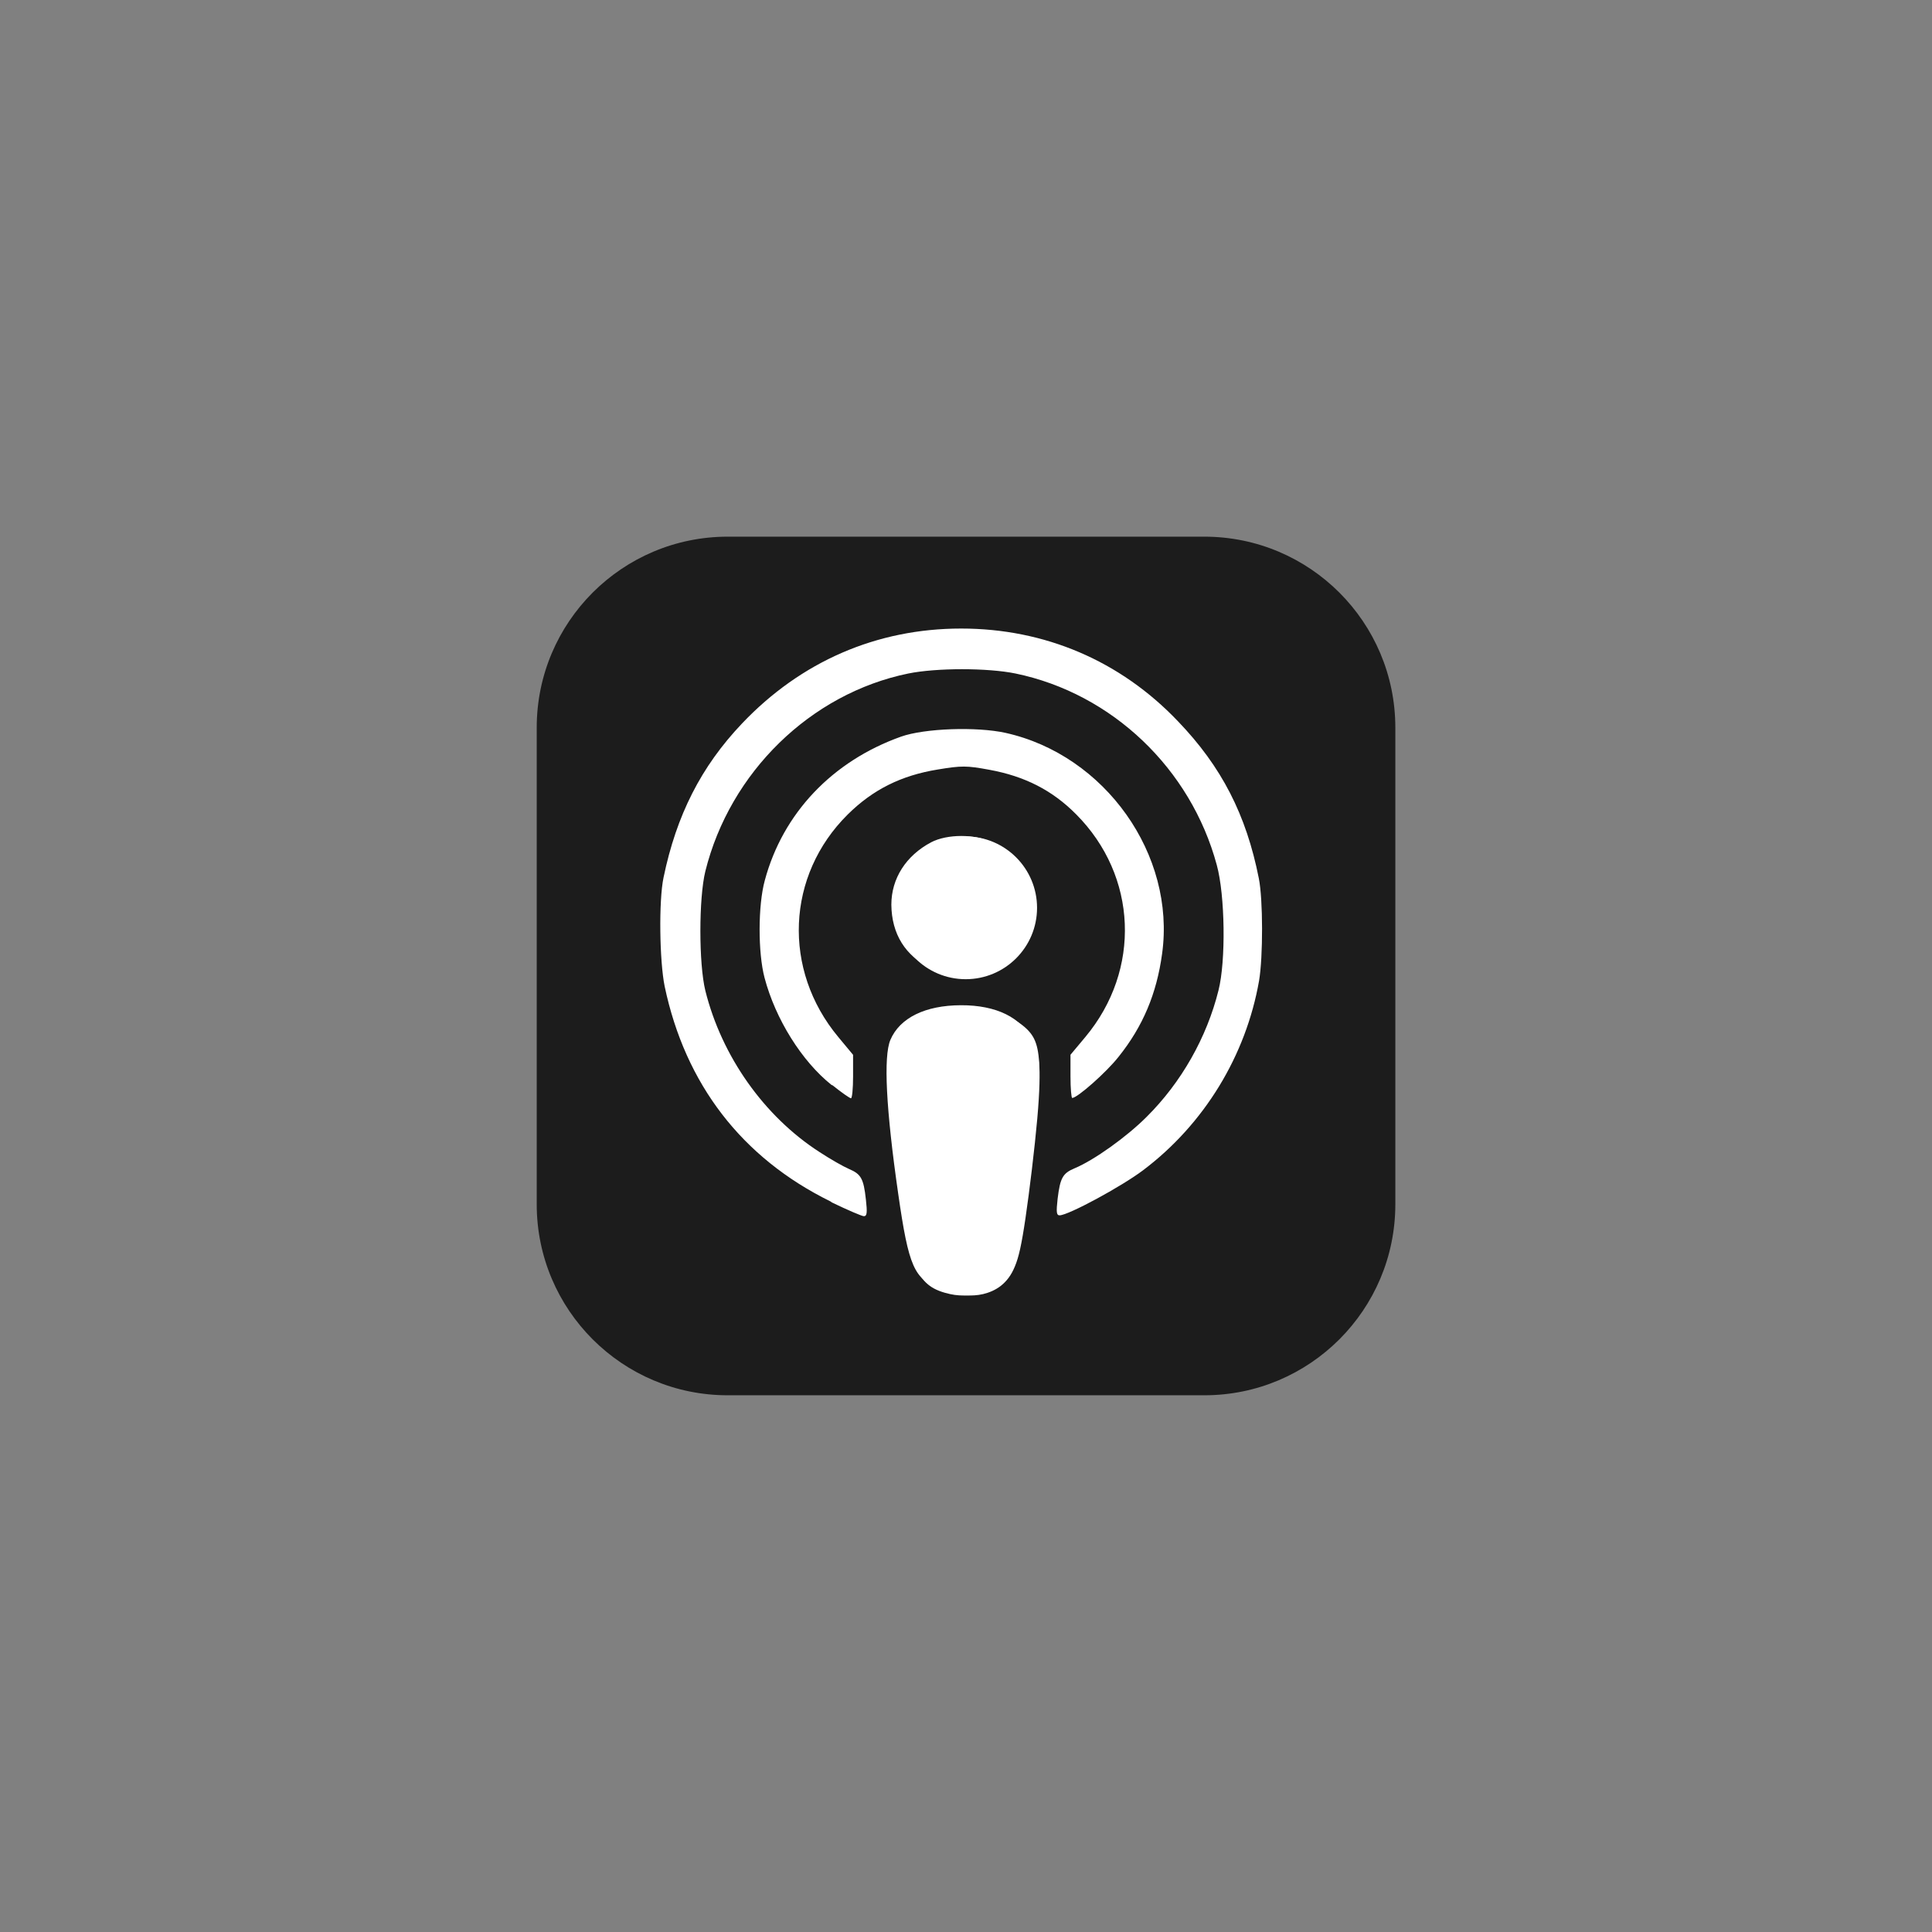 <svg fill="none" height="36" viewBox="0 0 36 36" width="36" xmlns="http://www.w3.org/2000/svg"><rect x="0" y="0" width="36" height="36" fill="#808080" stroke="none"/><path d="m22.441 10h-8.881c-1.966 0-3.559 1.594-3.559 3.559v8.881c0 1.966 1.594 3.559 3.559 3.559h8.881c1.966 0 3.559-1.594 3.559-3.559v-8.881c0-1.966-1.594-3.559-3.559-3.559z" fill="#1c1c1c"/><g fill="#fff"><path d="m17.512 24.007c-.477-.171-.58-.403-.775-1.762-.228-1.58-.277-2.558-.146-2.868.175-.411.65-.644 1.314-.646.659-.003 1.138.233 1.314.646.132.309.083 1.288-.145 2.868-.155 1.104-.24 1.383-.453 1.571-.293.26-.709.332-1.104.192zm-2.039-1.621c-1.648-.811-2.704-2.182-3.088-4.007-.096-.471-.112-1.595-.021-2.027.24-1.16.699-2.067 1.461-2.869 1.099-1.158 2.512-1.771 4.085-1.771 1.557 0 2.965.601 4.037 1.725.816.848 1.275 1.746 1.509 2.928.08.394.08 1.467.005 1.909-.245 1.399-1.024 2.674-2.16 3.531-.405.306-1.397.841-1.557.841-.059 0-.064-.061-.037-.307.048-.395.096-.477.32-.571.357-.149.965-.582 1.339-.957.645-.64 1.12-1.477 1.339-2.357.139-.549.123-1.771-.032-2.336-.485-1.797-1.952-3.195-3.749-3.568-.523-.107-1.472-.107-2 0-1.819.373-3.323 1.84-3.781 3.685-.123.501-.123 1.723 0 2.224.304 1.221 1.093 2.341 2.128 3.008.203.133.448.272.549.315.224.096.272.176.315.571.027.24.021.309-.037.309-.037 0-.309-.117-.597-.256zm.021-2.17c-.555-.443-1.045-1.228-1.248-1.998-.123-.465-.123-1.349.005-1.813.336-1.252 1.259-2.223 2.539-2.679.437-.155 1.408-.189 1.947-.07 1.856.413 3.173 2.272 2.917 4.116-.101.743-.357 1.353-.811 1.92-.224.286-.768.767-.864.767-.016 0-.032-.181-.032-.402v-.403l.277-.331c1.045-1.252.971-3.002-.171-4.149-.443-.447-.955-.709-1.616-.83-.427-.079-.517-.079-.965-.005-.68.111-1.207.374-1.675.837-1.147 1.136-1.221 2.894-.176 4.148l.275.331v.405c0 .224-.018.405-.039.405-.021 0-.176-.107-.341-.24zm1.851-2.178c-.475-.221-.731-.637-.736-1.18 0-.488.272-.914.741-1.163.299-.157.827-.157 1.125.001.325.169.592.497.693.839.309 1.052-.805 1.973-1.813 1.502z"/><path d="m17.994 18.246c.735 0 1.33-.596 1.33-1.33s-.596-1.33-1.33-1.33-1.33.596-1.33 1.33.596 1.33 1.33 1.33z"/><path d="m18.122 18.761c.092.012.276.036.445.091.171.053.325.137.446.223.117.085.203.174.256.282s.08.236.096.445c.011.21.011.501-.037 1.045-.048.542-.144 1.338-.219 1.847-.075.512-.128.736-.197.901-.069.171-.16.283-.261.363-.101.08-.219.128-.331.155-.112.027-.213.027-.309.027s-.187 0-.309-.027c-.123-.027-.283-.075-.4-.171-.123-.096-.203-.235-.267-.416-.064-.181-.112-.4-.176-.837-.064-.437-.149-1.088-.203-1.584-.053-.496-.075-.837-.079-1.067-.005-.229.005-.343.032-.453.027-.107.069-.208.128-.293.059-.085.136-.16.213-.219.076-.059.155-.101.248-.134.093-.037.204-.069.341-.096.139-.027.299-.053.381-.064.082-.012.082-.012.174 0z"/></g></svg>